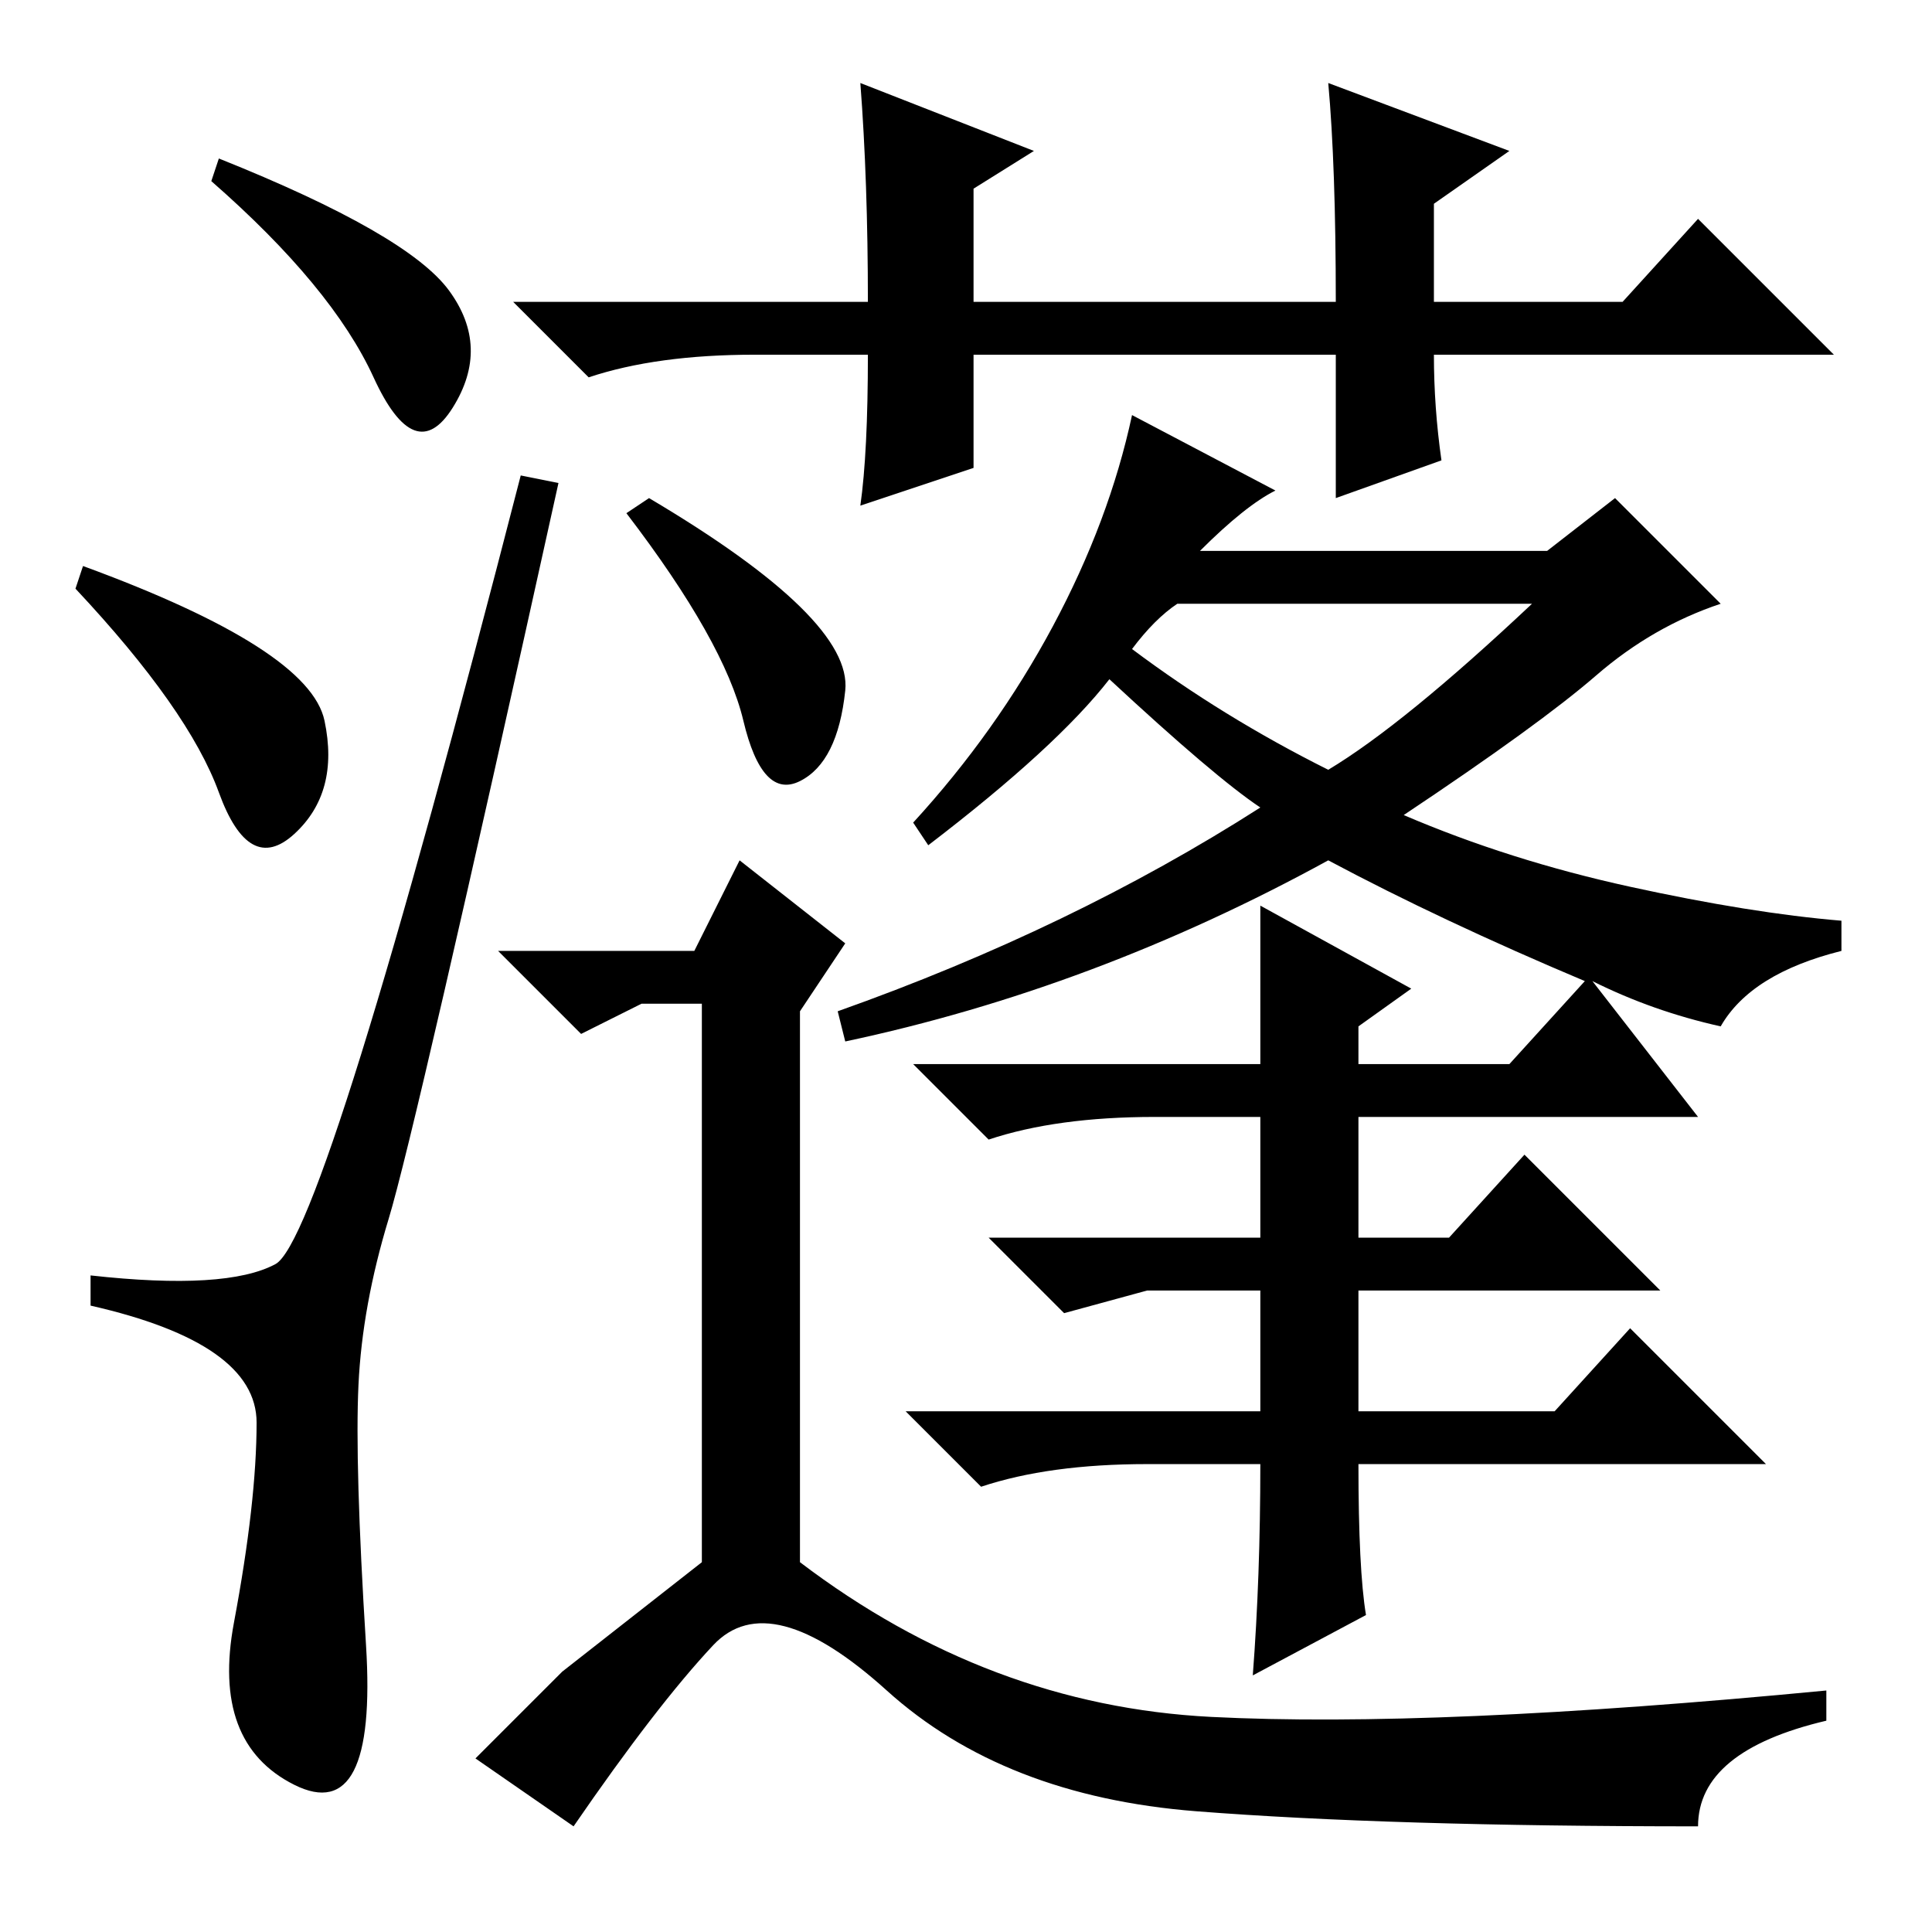 <?xml version="1.0" standalone="no"?>
<!DOCTYPE svg PUBLIC "-//W3C//DTD SVG 1.1//EN" "http://www.w3.org/Graphics/SVG/1.1/DTD/svg11.dtd" >
<svg xmlns="http://www.w3.org/2000/svg" xmlns:xlink="http://www.w3.org/1999/xlink" version="1.1" viewBox="0 -36 256 256">
  <g transform="matrix(1 0 0 -1 0 220)">
   <path fill="currentColor"
d="M29 235q25 -10 30.5 -17.5t0.5 -15.5t-10.5 4t-21.5 26zM11 181q30 -11 32 -20.5t-4 -15t-10 5.5t-19 27zM36.5 88.5q6.5 3.5 32.5 104.5l5 -1q-19 -86 -22.5 -97.5t-4 -22t1 -34.5t-9.5 -18.5t-8 21.5t3 26.5t-22 15.5v4q18 -2 24.5 1.5zM167 136l20 -11l-7 -5v-5h20
l10 11q-19 8 -34 16q-31 -17 -64 -24l-1 4q31 11 56 27q-6 4 -20 17q-7 -9 -24 -22l-2 3q11 12 18.5 26t10.5 28l19 -10q-4 -2 -10 -8h46l9 7l14 -14q-9 -3 -16.5 -9.5t-25.5 -18.5q14 -6 30 -9.5t28 -4.5v-4q-12 -3 -16 -10q-9 2 -17 6l14 -18h-45v-16h12l10 11l18 -18h-40
v-16h26l10 11l18 -18h-54q0 -14 1 -20l-15 -8q1 13 1 28h-15q-13 0 -22 -3l-10 10h47v16h-15l-11 -3l-10 10h36v16h-14q-13 0 -22 -3l-10 10h46v21zM150 170q12 -9 26 -16q10 6 27 22h-47q-3 -2 -6 -6zM177 209h-48v-15l-15 -5q1 7 1 20h-15q-13 0 -22 -3l-10 10h47
q0 16 -1 29l23 -9l-8 -5v-15h48q0 18 -1 29l24 -9l-10 -7v-13h25l10 11l18 -18h-53q0 -7 1 -14l-14 -5v19zM112 164.5q-1 -9.5 -6 -12t-7.5 8t-15.5 27.5l3 2q27 -16 26 -25.5zM225 14q-41 0 -66.5 2t-41 16t-23 6t-18.5 -24l-13 9l11.5 11.5t18.5 14.5v74v0h-8l-8 -4
l-11 11h26l6 12l14 -11l-6 -9v-73q25 -19 54.5 -20.5t81.5 3.5v-4q-17 -4 -17 -14z" />
  </g>

</svg>
